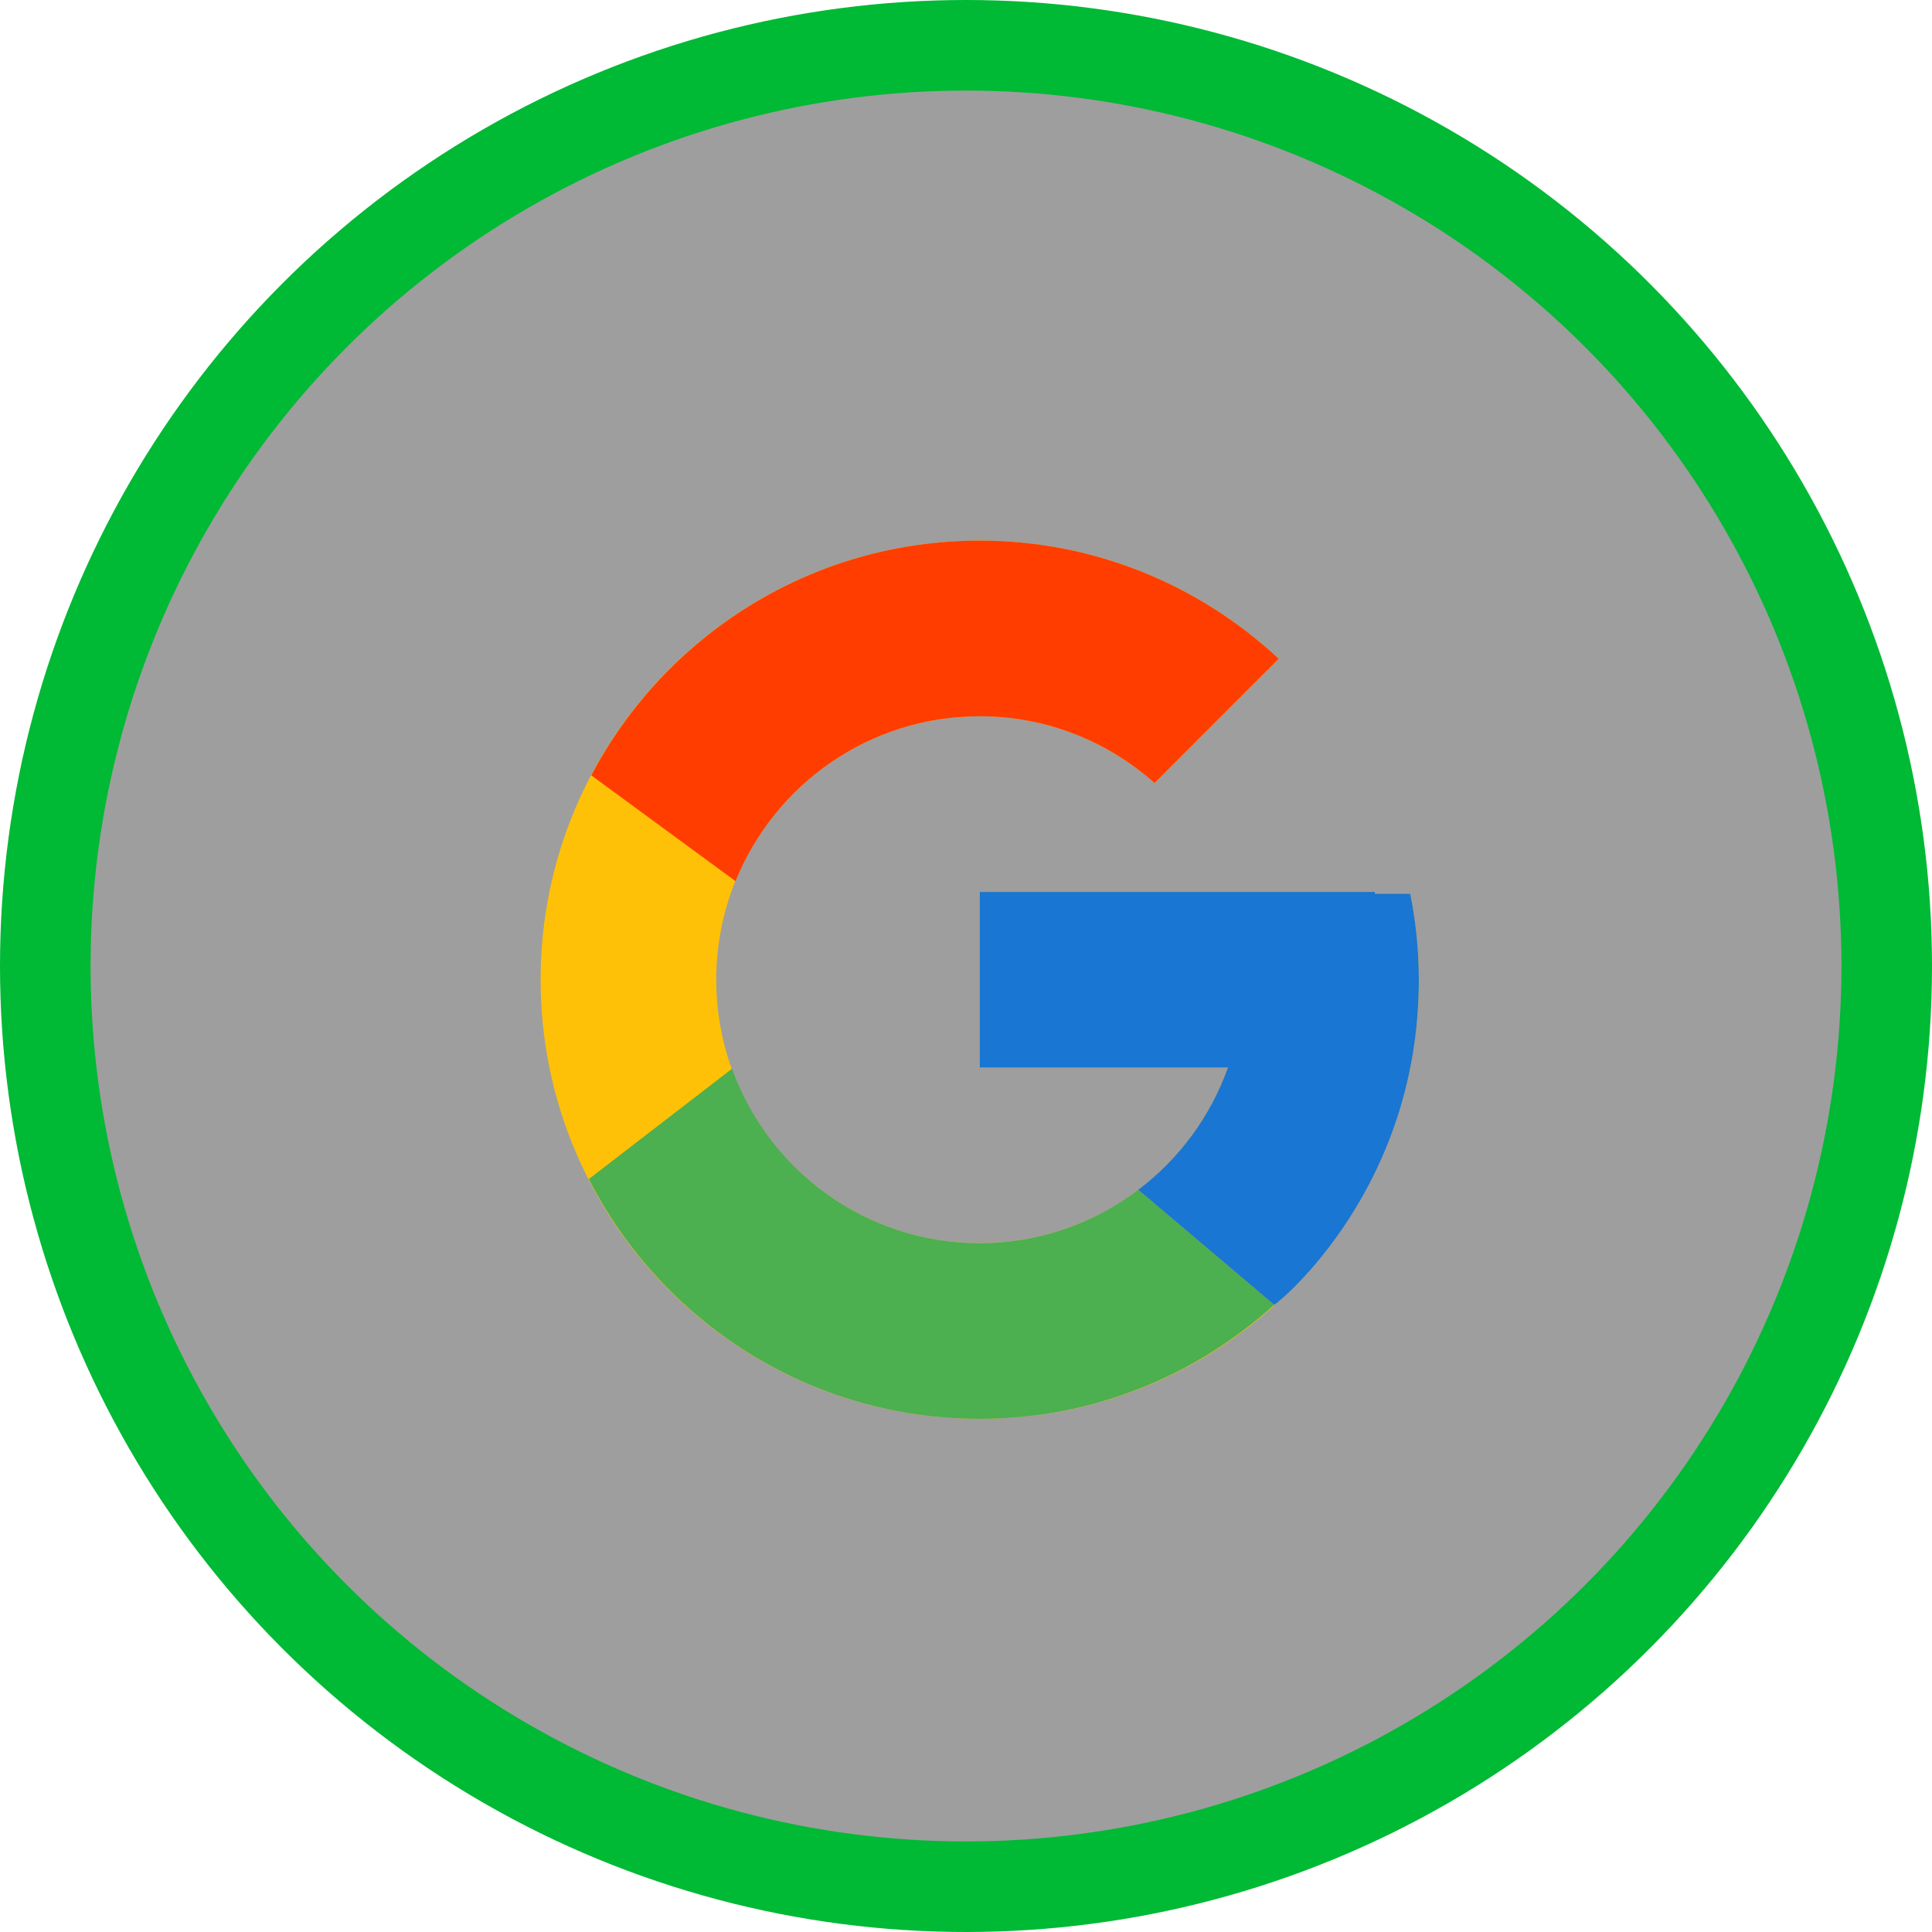 <svg width="64" height="64" viewBox="0 0 64 64" fill="none" xmlns="http://www.w3.org/2000/svg">
<circle cx="32" cy="32" r="30.5" fill="#3E3E3E" fill-opacity="0.5" stroke="#00B934" stroke-width="3"/>
<path d="M46.718 29.606H45.546V29.546H32.455V35.364H40.676C39.476 38.751 36.254 41.182 32.455 41.182C27.635 41.182 23.727 37.275 23.727 32.455C23.727 27.635 27.635 23.727 32.455 23.727C34.68 23.727 36.704 24.567 38.245 25.938L42.359 21.823C39.761 19.402 36.286 17.909 32.455 17.909C24.422 17.909 17.909 24.422 17.909 32.455C17.909 40.488 24.422 47.001 32.455 47.001C40.488 47.001 47.001 40.488 47.001 32.455C47.001 31.48 46.901 30.528 46.718 29.606Z" fill="#FFC107"/>
<path d="M19.586 25.685L24.365 29.189C25.659 25.988 28.79 23.727 32.455 23.727C34.68 23.727 36.704 24.567 38.245 25.938L42.359 21.823C39.761 19.402 36.286 17.909 32.455 17.909C26.868 17.909 22.023 21.063 19.586 25.685Z" fill="#FF3D00"/>
<path d="M32.455 47.001C36.212 47.001 39.626 45.563 42.207 43.225L37.705 39.415C36.196 40.563 34.351 41.184 32.455 41.182C28.672 41.182 25.459 38.77 24.249 35.403L19.506 39.058C21.913 43.769 26.802 47.001 32.455 47.001Z" fill="#4CAF50"/>
<path d="M46.718 29.606H45.546V29.546H32.455V35.364H40.676C40.102 36.976 39.069 38.385 37.703 39.416L37.705 39.414L42.207 43.224C41.889 43.514 47.001 39.728 47.001 32.455C47.001 31.48 46.901 30.528 46.718 29.606Z" fill="#1976D2"/>
</svg>
